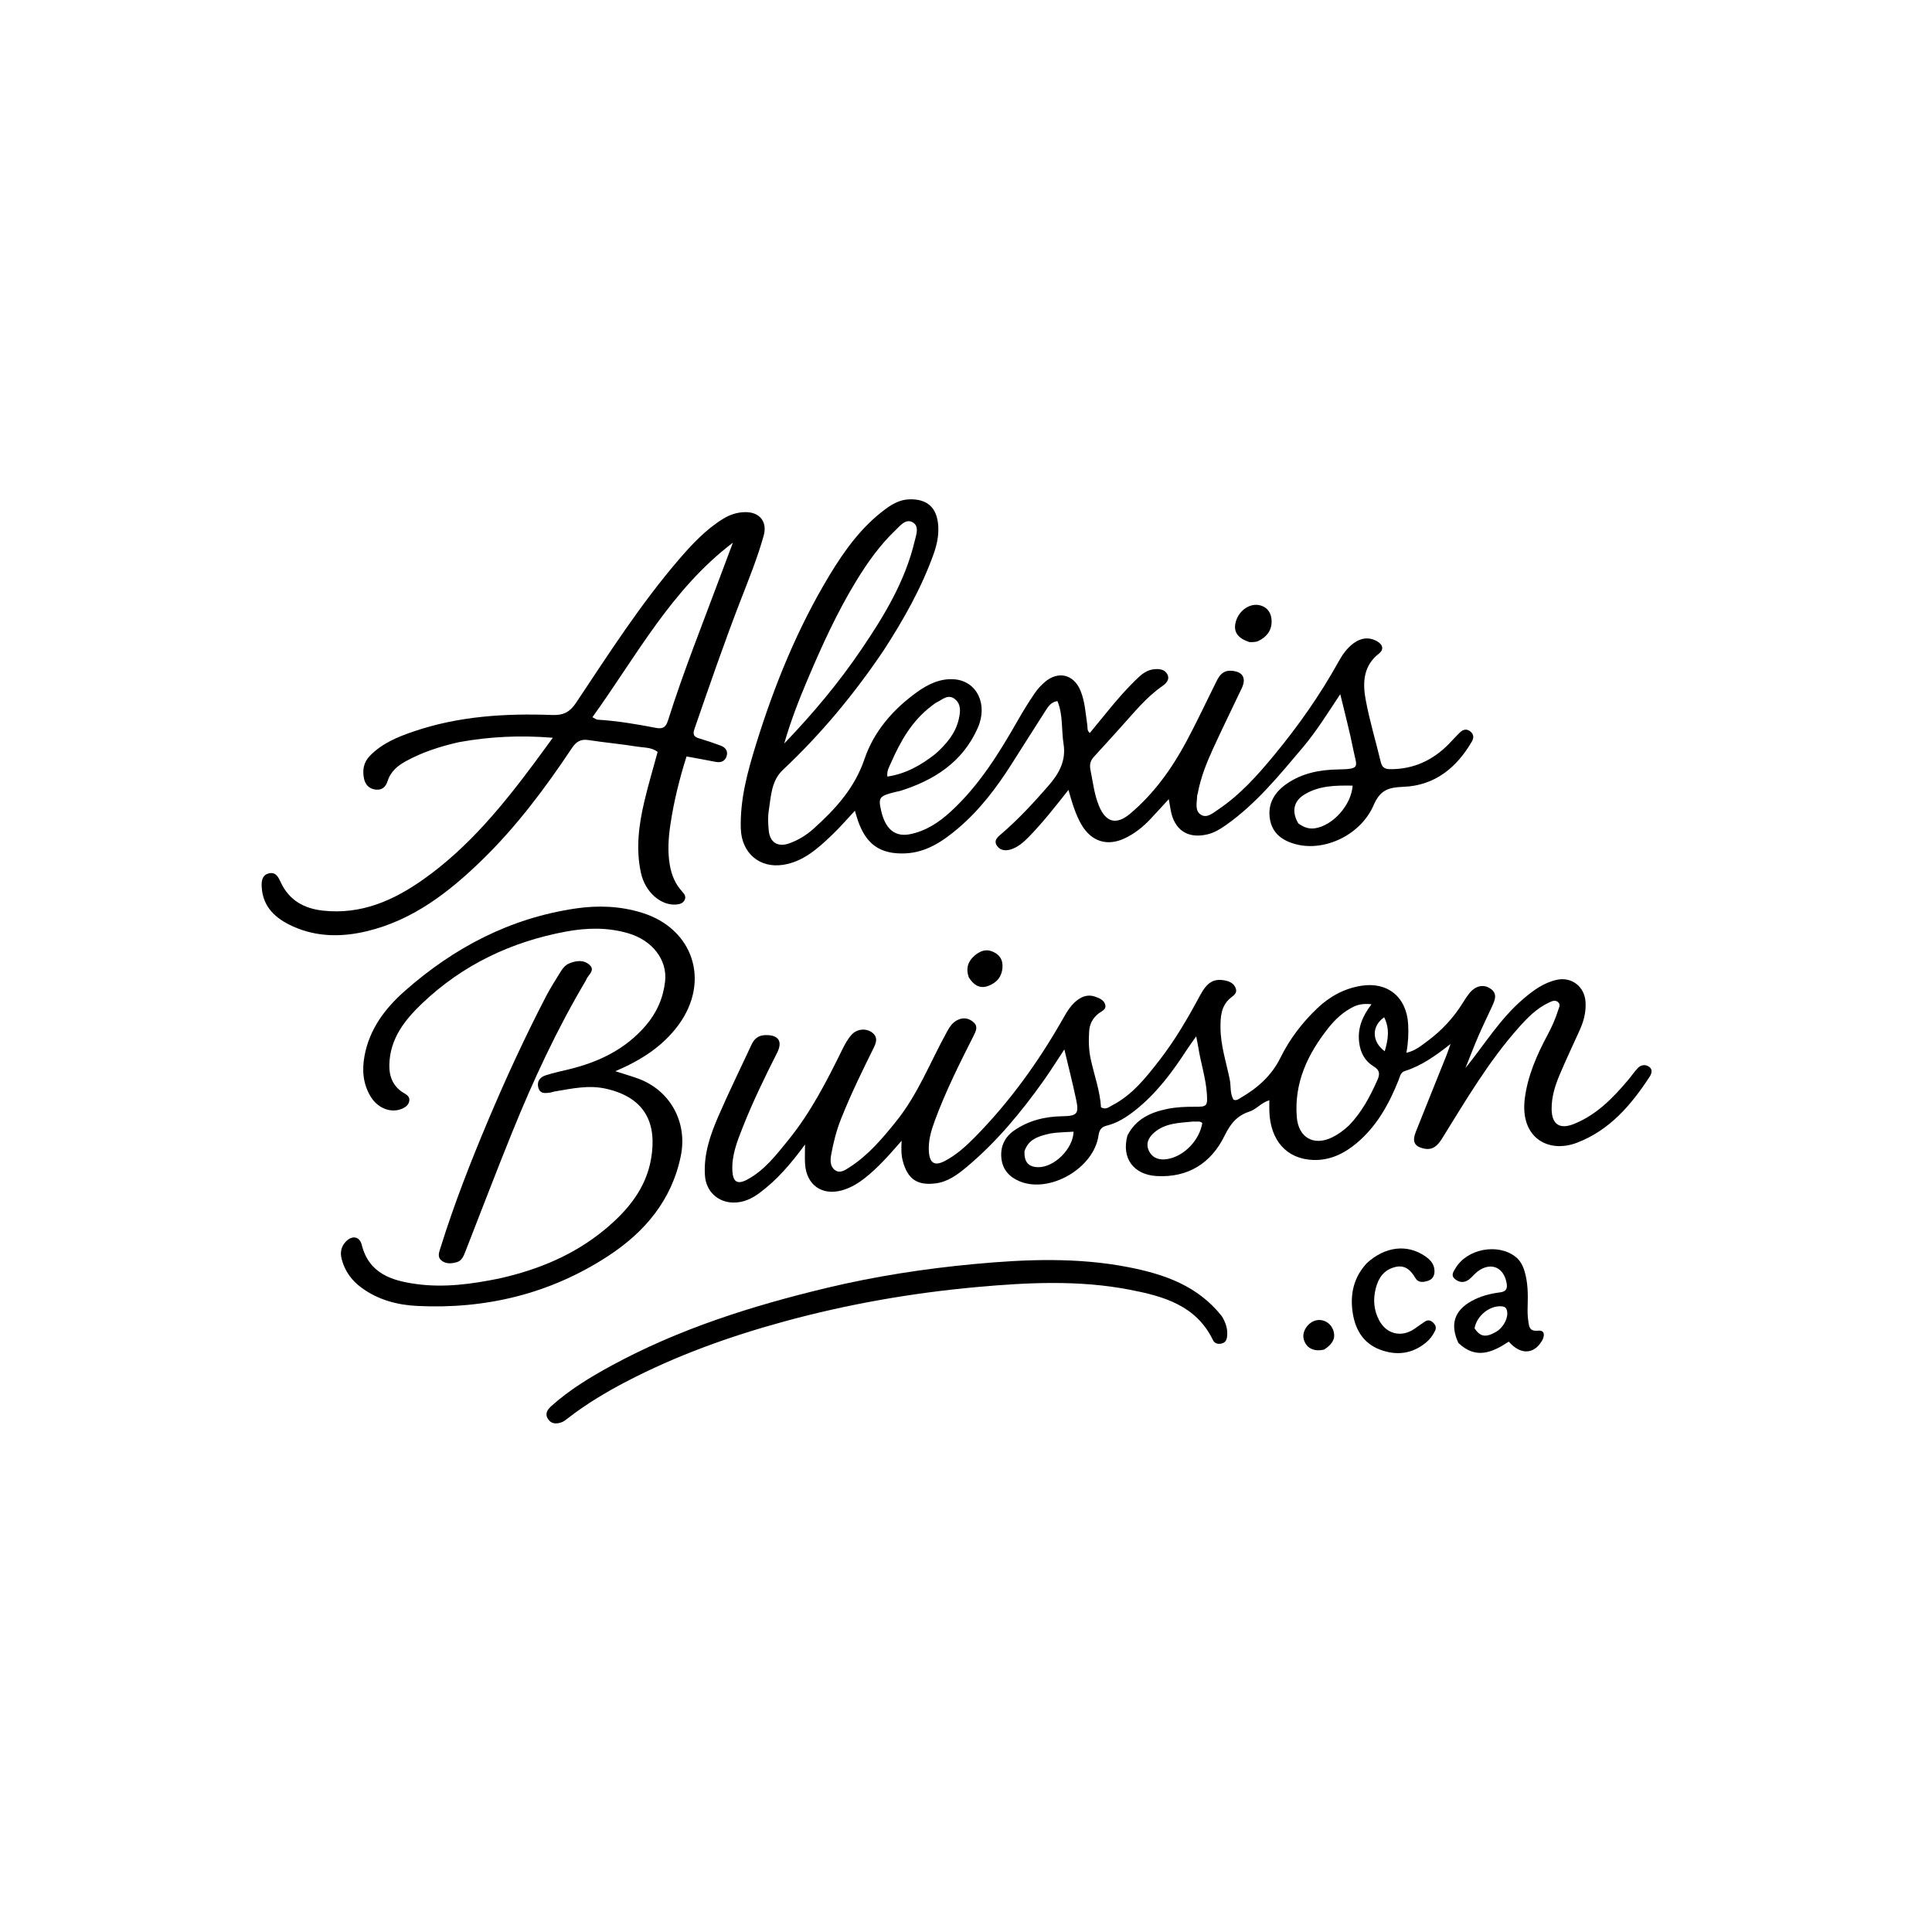 <svg version="1.1" id="Layer_1" xmlns="http://www.w3.org/2000/svg" xmlns:xlink="http://www.w3.org/1999/xlink" x="0px" y="0px"
	 width="100%" viewBox="0 0 1024 1024" enable-background="new 0 0 1024 1024" xml:space="preserve">
<path fill="#000000" opacity="1" stroke="none" 
	d="
M597.573,601.824 
	C602.12,592.97 609.914,589.565 618.661,587.756 
	C623.557,586.742 628.552,586.573 633.563,586.609 
	C639.625,586.654 640.064,586.186 639.684,579.979 
	C639.175,571.643 636.496,563.684 635.188,555.481 
	C634.904,553.699 634.517,551.933 634.012,549.29 
	C632.149,551.943 630.605,554.002 629.206,556.155 
	C621.369,568.214 612.882,579.697 601.423,588.675 
	C596.917,592.205 592.194,595.231 586.571,596.616 
	C583.828,597.292 582.652,598.836 582.231,601.824 
	C579.776,619.243 556.315,632.72 540.428,626.122 
	C535.028,623.879 531.545,620.035 530.814,614.35 
	C530.016,608.147 532.235,602.834 537.529,599.176 
	C545.175,593.894 553.795,591.783 562.986,591.636 
	C570.877,591.51 571.969,590.391 570.39,582.876 
	C568.585,574.288 566.399,565.781 564.135,556.21 
	C560.138,562.245 556.773,567.652 553.088,572.83 
	C541.172,589.573 528.132,605.345 512.292,618.585 
	C507.417,622.659 502.253,626.475 495.693,627.245 
	C485.949,628.389 481.06,624.827 478.506,615.382 
	C477.616,612.089 477.671,608.801 477.875,604.628 
	C471.481,611.932 465.558,618.774 458.407,624.377 
	C454.689,627.292 450.707,629.686 446.151,630.927 
	C435.574,633.809 427.484,628.033 426.711,617.043 
	C426.492,613.927 426.678,610.782 426.678,606.617 
	C419.248,616.769 411.794,625.459 402.491,632.342 
	C398.414,635.359 393.967,637.458 388.679,637.38 
	C380.397,637.258 374.218,631.428 373.642,623.079 
	C372.871,611.917 376.409,601.656 380.711,591.722 
	C386.268,578.889 392.456,566.33 398.343,553.64 
	C399.808,550.483 402.032,548.718 405.676,548.628 
	C412.602,548.457 414.963,551.91 411.87,558.03 
	C405.332,570.965 398.99,584.003 393.664,597.482 
	C390.744,604.873 387.731,612.373 388.175,620.615 
	C388.486,626.374 390.796,627.978 395.891,625.284 
	C405.107,620.411 411.332,612.231 417.744,604.351 
	C429.612,589.766 438.129,573.164 446.363,556.404 
	C447.766,553.549 449.266,550.744 451.397,548.394 
	C454.224,545.275 459.149,544.832 462.317,547.326 
	C465.615,549.921 464.291,552.949 462.84,555.864 
	C456.754,568.09 450.805,580.374 445.75,593.076 
	C443.337,599.138 441.748,605.418 440.574,611.799 
	C440.028,614.764 439.842,618.164 442.505,620.148 
	C445.228,622.178 448.001,620.133 450.322,618.64 
	C460.281,612.237 467.782,603.3 475.102,594.19 
	C486.497,580.008 492.997,563.056 501.651,547.323 
	C503.109,544.672 504.554,542.106 507.434,540.663 
	C510.722,539.015 513.71,539.683 516.195,541.997 
	C518.48,544.126 517.201,546.654 516.068,548.894 
	C508.628,563.608 501.236,578.346 495.519,593.84 
	C493.562,599.145 491.92,604.554 492.323,610.371 
	C492.751,616.532 495.383,618.163 500.775,615.345 
	C506.755,612.22 511.726,607.753 516.413,603.014 
	C535.161,584.054 550.575,562.6 563.685,539.434 
	C565.651,535.959 567.757,532.539 571.044,530.065 
	C573.878,527.934 576.894,527.022 580.403,528.239 
	C582.847,529.087 585.341,530.128 585.862,532.82 
	C586.318,535.176 583.8,535.957 582.286,537.149 
	C579.237,539.548 577.536,542.642 577.278,546.518 
	C576.945,551.517 577.033,556.465 578.116,561.413 
	C579.995,569.993 583.064,578.301 583.555,586.892 
	C586.192,588.37 587.754,586.75 589.459,585.868 
	C600.163,580.333 607.393,571.12 614.555,561.901 
	C622.857,551.214 629.628,539.545 636.021,527.643 
	C639.779,520.648 643.185,518.638 648.833,519.589 
	C651.628,520.06 654.054,521.145 655.003,523.969 
	C655.901,526.641 653.513,527.786 651.95,529.152 
	C647.159,533.339 646.852,538.96 646.883,544.673 
	C646.935,554.083 649.915,562.994 651.782,572.086 
	C652.513,575.647 651.828,579.468 653.754,582.823 
	C655.432,583.598 656.631,582.416 657.852,581.706 
	C666.664,576.588 674.007,570.033 678.613,560.703 
	C683.528,550.743 690.186,542.013 698.212,534.377 
	C704.742,528.164 712.435,523.941 721.413,522.49 
	C735.464,520.219 745.517,528.481 746.342,542.773 
	C746.628,547.736 746.399,552.674 745.413,557.996 
	C750.043,556.994 753.209,554.284 756.474,551.878 
	C764.2,546.184 770.613,539.244 775.629,531.032 
	C776.582,529.471 777.61,527.941 778.748,526.511 
	C781.886,522.569 786.062,521.509 789.703,523.828 
	C793.958,526.539 792.37,530.055 790.788,533.489 
	C788.349,538.784 785.782,544.023 783.47,549.372 
	C781.18,554.672 779.138,560.079 776.719,566.108 
	C787.036,553.298 795.295,539.691 807.47,529.357 
	C812.728,524.895 818.176,520.866 825.075,519.339 
	C832.955,517.594 839.772,522.826 840.351,530.877 
	C840.734,536.194 839.473,541.11 837.323,545.877 
	C833.765,553.769 830.048,561.594 826.673,569.563 
	C824.204,575.396 822.312,581.485 822.396,587.91 
	C822.501,595.981 826.697,598.757 834.266,595.705 
	C846.235,590.878 854.941,581.934 863.038,572.299 
	C864.749,570.263 866.237,568.026 868.062,566.105 
	C869.725,564.354 872.054,564.029 874.006,565.372 
	C876.062,566.786 875.484,568.941 874.316,570.727 
	C864.518,585.719 853.148,599.05 835.803,605.679 
	C820.586,611.495 805.501,602.989 808.183,582.147 
	C809.732,570.107 814.567,559.11 820.262,548.484 
	C822.468,544.367 824.382,540.116 825.77,535.648 
	C826.244,534.119 827.408,532.444 825.699,531.055 
	C824.146,529.793 822.439,530.709 820.98,531.383 
	C814.475,534.39 809.576,539.443 804.924,544.662 
	C788.982,562.548 776.945,583.158 764.364,603.376 
	C762.079,607.048 759.47,609.795 754.754,608.779 
	C749.639,607.677 748.355,605.07 750.41,599.897 
	C755.76,586.434 761.197,573.006 766.58,559.556 
	C767.243,557.9 767.793,556.198 768.822,553.326 
	C760.702,559.729 753.273,564.957 744.425,567.725 
	C742.283,568.395 741.978,570.74 741.247,572.565 
	C736.174,585.228 729.718,596.946 719.044,605.894 
	C712.296,611.552 704.699,615.177 695.8,614.793 
	C681.87,614.192 673.317,604.434 672.784,589.088 
	C672.721,587.277 672.775,585.461 672.775,583.163 
	C668.469,584.418 665.949,587.952 662.278,589.144 
	C655.615,591.308 652.186,595.544 648.98,602.08 
	C641.964,616.379 629.809,624.274 613.074,623.332 
	C600.808,622.641 594.27,613.833 597.573,601.824 
M714.988,596.501 
	C721.702,589.591 726.123,581.267 730.001,572.56 
	C731.421,569.369 731.462,567.276 728.055,565.207 
	C723.444,562.406 721.044,558.022 720.377,552.479 
	C719.462,544.887 722.134,538.56 726.929,532.277 
	C723.134,531.884 720.145,532.23 717.237,533.677 
	C711.904,536.33 707.657,540.299 704.03,544.88 
	C693.106,558.678 685.89,573.839 687.32,592.05 
	C688.169,602.851 696.19,607.555 705.889,602.907 
	C709.068,601.384 711.899,599.375 714.988,596.501 
M632.34,594.438 
	C625.12,595.191 617.654,595.132 611.711,600.309 
	C608.519,603.089 607.039,606.523 609.218,610.487 
	C611.233,614.153 614.94,614.945 618.694,614.336 
	C627.594,612.891 635.754,604.326 637.244,595.231 
	C636.02,594.007 634.442,594.632 632.34,594.438 
M542.988,610.224 
	C542.785,615.869 545.076,618.542 550.197,618.633 
	C558.742,618.784 568.735,608.966 569.024,599.817 
	C565.887,599.993 562.759,600.092 559.648,600.372 
	C557.836,600.535 556.015,600.856 554.261,601.336 
	C549.534,602.629 544.969,604.218 542.988,610.224 
M733.641,539.178 
	C726.931,543.808 726.921,552.026 733.925,557.184 
	C735.713,551.18 736.724,545.363 733.641,539.178 
z"/>
<path fill="#000000" opacity="1" stroke="none" 
	d="
M468.513,344.472 
	C452.817,367.795 435.204,389.022 414.961,408.047 
	C408.734,413.899 408.666,422.079 407.456,429.703 
	C406.915,433.114 407.113,436.711 407.447,440.177 
	C408.064,446.582 412.317,449.166 418.394,446.977 
	C423.145,445.266 427.453,442.619 431.171,439.279 
	C442.752,428.874 452.953,417.77 458.205,402.296 
	C463.16,387.698 473.239,376.085 485.827,366.971 
	C491.738,362.692 498.334,359.482 505.73,360.037 
	C517.795,360.942 523.766,373.323 518.231,385.826 
	C510.208,403.952 495.115,413.588 476.916,419.265 
	C476.442,419.413 475.934,419.447 475.448,419.562 
	C465.978,421.804 465.374,422.536 467.035,429.738 
	C469.318,439.642 474.524,443.747 482.426,442.126 
	C490.9,440.387 497.728,435.837 503.956,430.116 
	C519.023,416.276 529.576,399.137 539.595,381.587 
	C542.317,376.818 545.217,372.136 548.303,367.595 
	C549.874,365.282 551.823,363.116 553.97,361.326 
	C561.005,355.462 569.098,357.48 572.623,365.921 
	C575.086,371.818 575.363,378.2 576.311,384.425 
	C576.505,385.693 576.031,387.115 577.611,388.515 
	C580.436,385.071 583.26,381.67 586.037,378.231 
	C591.485,371.487 597.137,364.928 603.457,358.978 
	C605.793,356.779 608.412,355.024 611.737,354.706 
	C614.535,354.438 617.381,354.784 618.743,357.435 
	C620.175,360.223 617.948,362.332 615.972,363.709 
	C607.237,369.796 600.743,378.086 593.682,385.825 
	C589.079,390.871 584.568,396.002 579.907,400.994 
	C577.909,403.134 577.373,405.23 577.991,408.219 
	C579.304,414.561 579.961,421.048 582.463,427.097 
	C586.141,435.993 591.733,437.423 599.097,431.196 
	C611.617,420.609 621.022,407.499 628.718,393.186 
	C634.394,382.63 639.448,371.739 644.812,361.015 
	C646.357,357.927 648.215,355.359 652.32,355.515 
	C658.504,355.749 660.797,359.188 658.157,364.767 
	C653.102,375.455 647.86,386.056 642.946,396.807 
	C639.488,404.373 636.388,412.108 634.866,420.36 
	C634.776,420.85 634.524,421.327 634.513,421.813 
	C634.437,425.403 633.039,429.835 636.704,431.936 
	C639.818,433.721 642.95,430.884 645.673,429.056 
	C657.294,421.254 666.51,410.922 675.32,400.251 
	C688.068,384.812 699.584,368.493 709.305,350.947 
	C711.412,347.145 713.853,343.545 717.43,340.924 
	C721.424,337.996 725.765,337.485 730.05,339.996 
	C732.769,341.589 733.763,344.169 730.815,346.465 
	C722.443,352.985 722.188,362.025 723.861,371.01 
	C725.926,382.095 729.228,392.948 731.849,403.936 
	C732.519,406.745 734.009,407.658 736.763,407.677 
	C749.145,407.762 759.4,403.013 767.962,394.279 
	C769.944,392.258 771.802,390.111 773.848,388.159 
	C775.433,386.646 777.339,386.122 779.257,387.636 
	C781.127,389.113 781.274,391.022 780.135,392.987 
	C772.031,406.955 760.404,416.372 743.965,417.02 
	C736.027,417.333 731.598,418.565 728.083,426.691 
	C721.221,442.557 702.32,451.3 687.274,447.575 
	C679.86,445.739 674.292,441.805 673.061,433.989 
	C671.835,426.199 675.343,420.114 681.714,415.614 
	C689.955,409.794 699.461,407.979 709.168,407.822 
	C721.515,407.621 719.076,406.47 717.31,397.496 
	C715.404,387.806 712.827,378.247 710.374,367.918 
	C703.674,377.999 697.719,387.651 690.424,396.273 
	C677.954,411.012 665.749,426.062 649.748,437.326 
	C646.731,439.45 643.605,441.366 639.985,442.225 
	C629.526,444.709 622.392,439.96 620.474,429.313 
	C620.15,427.516 619.851,425.714 619.479,423.557 
	C616.018,427.316 612.75,430.96 609.377,434.503 
	C605.559,438.513 601.246,441.88 596.216,444.287 
	C586.913,448.738 578.428,446.063 573.2,437.088 
	C569.991,431.579 568.276,425.507 566.299,418.679 
	C559.242,427.621 552.622,436.101 545.077,443.778 
	C542.474,446.426 539.698,448.851 536.183,450.072 
	C533.383,451.045 530.273,450.998 528.447,448.34 
	C526.369,445.316 529.036,443.462 531.03,441.739 
	C540.005,433.985 548.008,425.305 555.781,416.368 
	C561.367,409.947 565.13,403.148 563.696,394.228 
	C562.499,386.781 563.531,378.986 560.45,371.581 
	C557.134,372.084 555.652,374.366 554.246,376.552 
	C548.12,386.074 542.097,395.662 536.01,405.209 
	C528.099,417.619 519.272,429.279 507.99,438.878 
	C499.76,445.879 490.955,451.873 479.678,452.317 
	C466.598,452.833 459.128,447.551 454.805,435.186 
	C454.26,433.629 453.825,432.034 453.108,429.706 
	C448.869,434.231 445.141,438.612 440.992,442.551 
	C433.488,449.673 425.792,456.741 414.993,458.386 
	C402.46,460.294 393.03,451.99 392.643,439.193 
	C392.179,423.794 396.175,409.192 400.644,394.728 
	C410.358,363.289 422.698,332.928 439.769,304.705 
	C447.714,291.569 456.724,279.132 469.295,269.833 
	C473.078,267.035 477.122,264.794 482.036,264.655 
	C491.466,264.387 496.596,269.036 497.275,278.539 
	C497.651,283.79 496.566,288.802 494.813,293.697 
	C488.368,311.687 479.04,328.188 468.513,344.472 
M457.004,343.524 
	C468.888,325.973 479.749,307.917 484.747,286.989 
	C485.587,283.468 487.401,279.014 483.812,276.877 
	C480.101,274.667 477.06,278.683 474.548,281.081 
	C466.444,288.818 459.984,297.878 454.128,307.416 
	C443.734,324.342 435.571,342.35 427.847,360.586 
	C423.305,371.308 419.094,382.144 415.654,394.09 
	C430.989,378.085 444.668,361.817 457.004,343.524 
M495.946,399.462 
	C501.559,394.374 506.452,388.786 508.174,381.128 
	C509.029,377.323 509.545,373.291 506.098,370.523 
	C502.575,367.693 499.575,370.736 496.563,372.229 
	C495.534,372.739 494.627,373.51 493.703,374.211 
	C483.437,381.999 477.296,392.747 472.266,404.262 
	C471.309,406.452 469.906,408.605 470.339,411.604 
	C480.044,410.145 488.024,405.696 495.946,399.462 
M688.116,436.395 
	C690.734,438.324 693.543,439.515 696.914,439.016 
	C706.377,437.615 716.229,426.787 716.923,416.401 
	C707.905,416.269 699.015,416.298 691.048,421.326 
	C685.673,424.719 684.485,430.223 688.116,436.395 
z"/>
<path fill="#000000" opacity="1" stroke="none" 
	d="
M243.261,393.357 
	C233.237,395.626 223.931,398.637 215.232,403.39 
	C210.691,405.871 206.979,408.963 205.38,414.116 
	C204.428,417.186 202.352,418.904 199.023,418.494 
	C195.623,418.075 193.568,415.829 192.938,412.687 
	C192.057,408.297 192.596,404.174 196,400.654 
	C202.495,393.938 210.836,390.551 219.347,387.653 
	C243.169,379.543 267.875,378.045 292.754,378.964 
	C298.708,379.184 302.108,377.321 305.335,372.482 
	C322.609,346.574 339.418,320.308 359.769,296.611 
	C366.717,288.52 374.005,280.719 383.189,275.024 
	C386.788,272.792 390.666,271.496 394.969,271.44 
	C402.568,271.341 406.827,276.471 404.767,283.896 
	C401.559,295.456 397.034,306.575 392.705,317.743 
	C383.918,340.41 376.016,363.388 368.078,386.357 
	C367.014,389.436 367.847,390.558 370.624,391.384 
	C374.445,392.522 378.23,393.8 381.967,395.189 
	C384.659,396.191 386.08,398.251 385.005,401.1 
	C384.053,403.621 381.91,404.317 379.265,403.793 
	C374.25,402.801 369.213,401.92 363.875,400.935 
	C360.084,412.956 357.138,424.836 355.33,437.007 
	C354.274,444.113 353.779,451.184 354.989,458.34 
	C355.903,463.745 357.873,468.564 361.615,472.609 
	C362.798,473.888 363.768,475.28 362.83,477.073 
	C361.983,478.692 360.469,479.215 358.691,479.397 
	C350.466,480.24 341.998,472.992 339.733,462.714 
	C336.912,449.917 338.57,437.231 341.53,424.706 
	C343.589,415.988 346.16,407.392 348.555,398.546 
	C345.327,395.984 341.303,396.317 337.679,395.722 
	C329.16,394.323 320.533,393.591 312.002,392.259 
	C307.775,391.598 305.404,393.065 303.063,396.579 
	C288.908,417.831 273.626,438.243 255.247,456.078 
	C237.75,473.057 218.682,487.785 194.318,493.591 
	C181.096,496.741 167.815,496.699 155.173,490.977 
	C146.292,486.956 139.368,480.938 138.715,470.268 
	C138.531,467.261 138.781,463.875 142.414,462.931 
	C146.208,461.946 147.568,464.979 148.883,467.79 
	C153.272,477.175 161.177,481.524 171.02,482.63 
	C191.261,484.905 208.497,477.373 224.567,465.971 
	C248.434,449.036 266.604,426.736 283.846,403.535 
	C286.684,399.717 289.466,395.857 293.002,391.022 
	C275.581,389.63 259.594,390.39 243.261,393.357 
M382.612,303.197 
	C384.558,298.008 386.504,292.818 388.45,287.629 
	C355.859,312.357 337.25,347.821 313.999,380.135 
	C315.54,380.899 316.107,381.405 316.702,381.442 
	C327.159,382.079 337.47,383.818 347.725,385.801 
	C351.594,386.548 353.008,385.179 354.097,381.727 
	C362.411,355.398 372.732,329.792 382.612,303.197 
z"/>
<path fill="#000000" opacity="1" stroke="none" 
	d="
M264.733,677.597 
	C285.563,672.916 304.5,665.01 320.713,651.539 
	C332.595,641.667 342.345,629.992 345.076,614.262 
	C348.307,595.659 342.182,581.871 321.448,577.099 
	C311.856,574.891 303.011,577.036 293.887,578.519 
	C293.07,578.652 292.286,579.009 291.467,579.124 
	C288.909,579.484 286.208,579.755 285.329,576.515 
	C284.429,573.192 286.207,570.905 289.185,569.947 
	C293.288,568.626 297.532,567.73 301.729,566.711 
	C317.453,562.892 331.494,556.099 342.245,543.605 
	C348.04,536.87 351.506,529.061 352.513,520.185 
	C353.8,508.838 345.835,498.428 333.025,494.666 
	C322.061,491.446 311.014,491.701 299.928,493.762 
	C270.907,499.158 245.214,511.38 223.76,531.802 
	C214.481,540.634 206.649,550.588 206.356,564.353 
	C206.22,570.784 208.456,576.108 214.259,579.451 
	C215.814,580.346 217.151,581.409 216.957,583.265 
	C216.732,585.418 215.216,586.72 213.25,587.585 
	C207.413,590.151 200.372,587.579 196.516,581.307 
	C192.37,574.563 191.81,567.192 193.205,559.623 
	C195.811,545.492 204.053,534.523 214.38,525.39 
	C240.469,502.32 270.285,486.615 305.182,481.501 
	C317.076,479.758 328.819,480.241 340.223,483.763 
	C367.517,492.191 376.574,520.027 359.703,543.119 
	C351.193,554.767 339.421,562.116 326.125,567.773 
	C330.223,569.082 334.146,570.208 337.981,571.583 
	C355.133,577.732 364.5,594.671 360.856,612.61 
	C356.067,636.176 341.695,653.065 322.319,665.72 
	C291.679,685.731 257.593,693.958 221.162,692.182 
	C210.621,691.668 200.46,688.989 191.673,682.558 
	C186.374,678.679 182.721,673.699 181.084,667.3 
	C180.194,663.82 180.794,660.666 183.331,658.046 
	C186.628,654.643 190.581,655.234 191.727,659.784 
	C195.577,675.064 207.652,678.805 220.785,680.587 
	C235.422,682.572 249.938,680.624 264.733,677.597 
z"/>
<path fill="#000000" opacity="1" stroke="none" 
	d="
M647.59,697.621 
	C649.758,701.139 650.826,704.549 650.381,708.38 
	C650.166,710.232 649.453,711.592 647.597,712.066 
	C645.641,712.566 643.809,712.183 642.881,710.259 
	C633.931,691.702 616.297,686.945 598.568,683.536 
	C571.726,678.376 544.58,679.729 517.497,682.191 
	C482.992,685.327 448.992,691.296 415.575,700.428 
	C386.615,708.341 358.451,718.439 331.782,732.363 
	C321.003,737.99 310.581,744.25 300.946,751.732 
	C299.898,752.545 298.807,753.434 297.586,753.864 
	C294.91,754.808 292.204,754.809 290.461,752.112 
	C288.611,749.247 290.206,747.041 292.316,745.151 
	C301.939,736.533 312.91,729.883 324.186,723.755 
	C359.996,704.296 398.465,692.162 437.898,682.685 
	C463.779,676.465 490.053,672.424 516.485,669.958 
	C543.816,667.409 571.31,666.336 598.515,671.716 
	C617.246,675.42 634.898,681.522 647.59,697.621 
z"/>
<path fill="#000000" opacity="1" stroke="none" 
	d="
M310.606,519.526 
	C295.179,545.509 282.654,572.51 271.464,600.13 
	C262.973,621.086 254.929,642.223 246.685,663.279 
	C245.764,665.63 244.818,668.179 242.208,668.945 
	C239.504,669.739 236.496,670.065 234.068,668.149 
	C231.6,666.201 232.762,663.625 233.5,661.258 
	C240.686,638.216 249.462,615.754 258.842,593.547 
	C268.228,571.327 278.332,549.412 289.46,527.996 
	C291.755,523.578 294.466,519.372 297.077,515.125 
	C298.215,513.275 299.618,511.495 301.662,510.647 
	C305.345,509.119 309.349,508.568 312.467,511.419 
	C315.77,514.439 311.559,516.63 310.606,519.526 
z"/>
<path fill="#000000" opacity="1" stroke="none" 
	d="
M772.953,711.76 
	C768.436,701.955 770.837,694.668 779.903,689.61 
	C784.634,686.971 789.8,685.644 795.091,684.98 
	C798.618,684.538 799.043,682.658 798.485,679.795 
	C796.865,671.481 790.012,668.775 783.215,673.874 
	C781.496,675.164 780.186,677.002 778.452,678.266 
	C776.016,680.042 773.373,679.822 771.108,677.874 
	C768.81,675.899 770.422,673.913 771.505,672.096 
	C777.59,661.893 793.817,658.816 803.179,666.053 
	C805.807,668.085 807.207,670.92 808.104,673.988 
	C809.803,679.805 809.889,685.826 809.699,691.798 
	C809.609,694.64 809.597,697.375 810.028,700.207 
	C810.527,703.482 810.71,705.725 815.331,705.282 
	C818.909,704.939 818.776,708.083 817.276,710.635 
	C812.982,717.94 805.876,718.195 799.687,711.095 
	C791.122,716.718 782.336,720.788 772.953,711.76 
M781.54,704.068 
	C784.605,708.571 787.48,709.04 792.907,705.924 
	C797.311,703.394 800.074,697.265 798.42,693.805 
	C797.913,692.742 797.093,692.507 796.038,692.395 
	C789.922,691.742 782.727,697.112 781.54,704.068 
z"/>
<path fill="#000000" opacity="1" stroke="none" 
	d="
M724.461,669.478 
	C734.175,660.615 745.796,659.291 755.273,665.759 
	C757.971,667.6 760.131,669.812 760.303,673.355 
	C760.431,675.99 759.414,678.011 756.899,678.837 
	C754.477,679.633 751.753,680.056 750.18,677.383 
	C747.684,673.143 744.625,670.203 739.296,671.594 
	C733.513,673.104 730.622,677.205 729.192,682.824 
	C727.68,688.763 728.125,694.388 730.967,699.774 
	C734.847,707.131 742.762,709.038 749.621,704.355 
	C751.545,703.041 753.406,701.631 755.369,700.378 
	C756.814,699.455 758.26,699.765 759.481,700.913 
	C760.784,702.138 761.503,703.523 760.6,705.358 
	C759.484,707.629 758.076,709.656 756.136,711.305 
	C748.672,717.648 740.191,718.663 731.333,715.294 
	C722.096,711.782 717.987,703.983 716.815,694.771 
	C715.637,685.517 717.593,676.854 724.461,669.478 
z"/>
<path fill="#000000" opacity="1" stroke="none" 
	d="
M662.22,340.311 
	C655.669,338.193 653.461,334.533 655.1,329.175 
	C656.909,323.265 662.793,319.416 668.024,320.883 
	C672.117,322.03 673.901,325.279 673.981,329.148 
	C674.082,334.063 671.464,337.569 667.014,339.702 
	C665.598,340.381 664.125,340.341 662.22,340.311 
z"/>
<path fill="#000000" opacity="1" stroke="none" 
	d="
M513.491,518.041 
	C511.771,513.201 513.128,509.413 516.537,506.512 
	C519.09,504.338 522.146,502.829 525.71,504.211 
	C529.503,505.682 531.577,508.317 531.344,512.588 
	C531.066,517.69 528.261,520.923 523.726,522.582 
	C519.288,524.207 516.067,522.103 513.491,518.041 
z"/>
<path fill="#000000" opacity="1" stroke="none" 
	d="
M701.907,715.269 
	C696.234,716.691 691.992,714.317 690.928,709.477 
	C690.06,705.534 693.407,700.712 697.644,699.798 
	C701.786,698.905 705.947,701.604 706.94,706.057 
	C707.882,710.277 705.384,712.897 701.907,715.269 
z"/>
</svg>